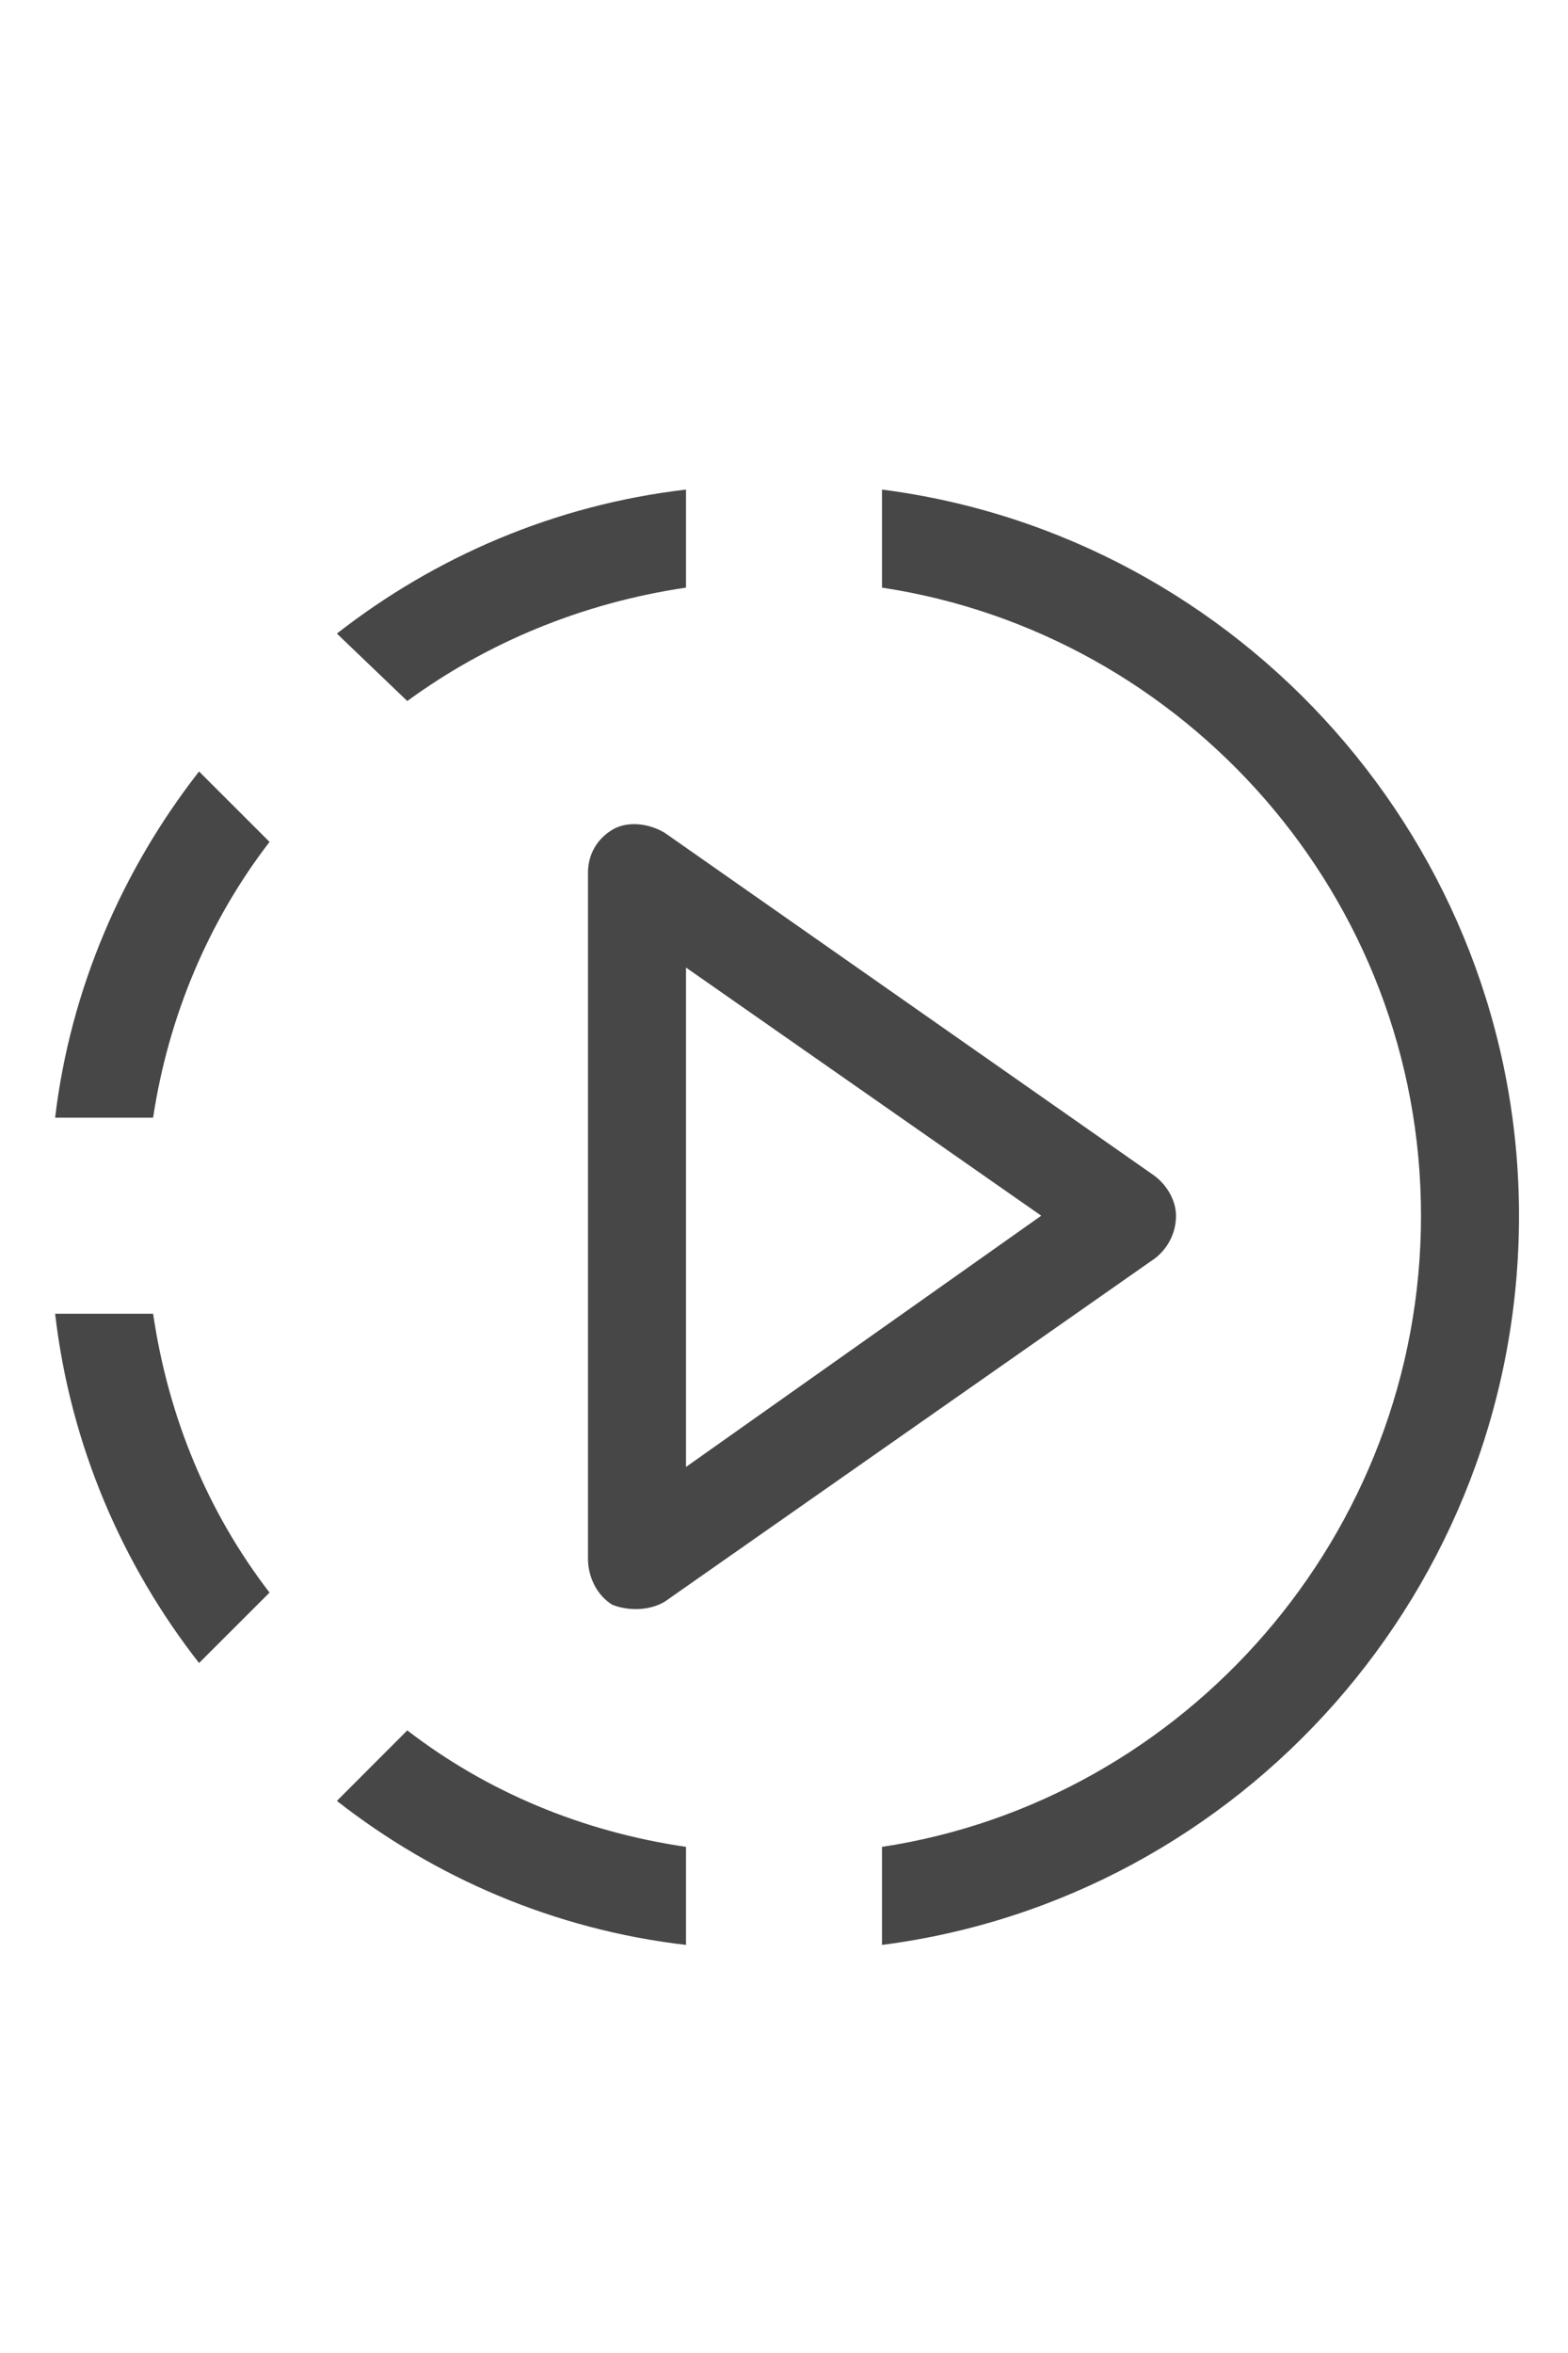 <svg width="20" height="30" viewBox="0 0 20 30" fill="none" xmlns="http://www.w3.org/2000/svg">
<g id="label-paired / lg / playback-speed-lg / regular" clip-path="url(#clip0_3758_791)">
<path id="icon" d="M19.375 15.5C19.375 20.266 15.82 24.211 11.25 24.797V23.547C15.117 22.961 18.125 19.562 18.125 15.5C18.125 11.438 15.117 8.078 11.25 7.492V6.242C15.82 6.828 19.375 10.773 19.375 15.5ZM5.195 8.938L4.297 8.078C5.547 7.102 7.07 6.438 8.75 6.242V7.492C7.422 7.688 6.211 8.195 5.195 8.938ZM3.438 10.734C2.656 11.75 2.148 12.961 1.953 14.25H0.703C0.898 12.609 1.562 11.086 2.539 9.836L3.438 10.734ZM3.438 20.305L2.539 21.203C1.562 19.953 0.898 18.43 0.703 16.75H1.953C2.148 18.078 2.656 19.289 3.438 20.305ZM8.75 23.547V24.797C7.07 24.602 5.547 23.938 4.297 22.961L5.195 22.062C6.211 22.844 7.422 23.352 8.75 23.547ZM7.812 10.578C8.008 10.461 8.281 10.5 8.477 10.617L14.727 14.992C14.883 15.109 15 15.305 15 15.5C15 15.734 14.883 15.93 14.727 16.047L8.477 20.422C8.281 20.539 8.008 20.539 7.812 20.461C7.617 20.344 7.5 20.109 7.5 19.875V11.125C7.5 10.891 7.617 10.695 7.812 10.578ZM8.75 12.336V18.703L13.281 15.5L8.75 12.336Z" fill="black" fill-opacity="0.72"/>
</g>
<defs>
<clipPath id="clip0_3758_791">
<rect width="20" height="30" fill="white"/>
</clipPath>
</defs>
</svg>
